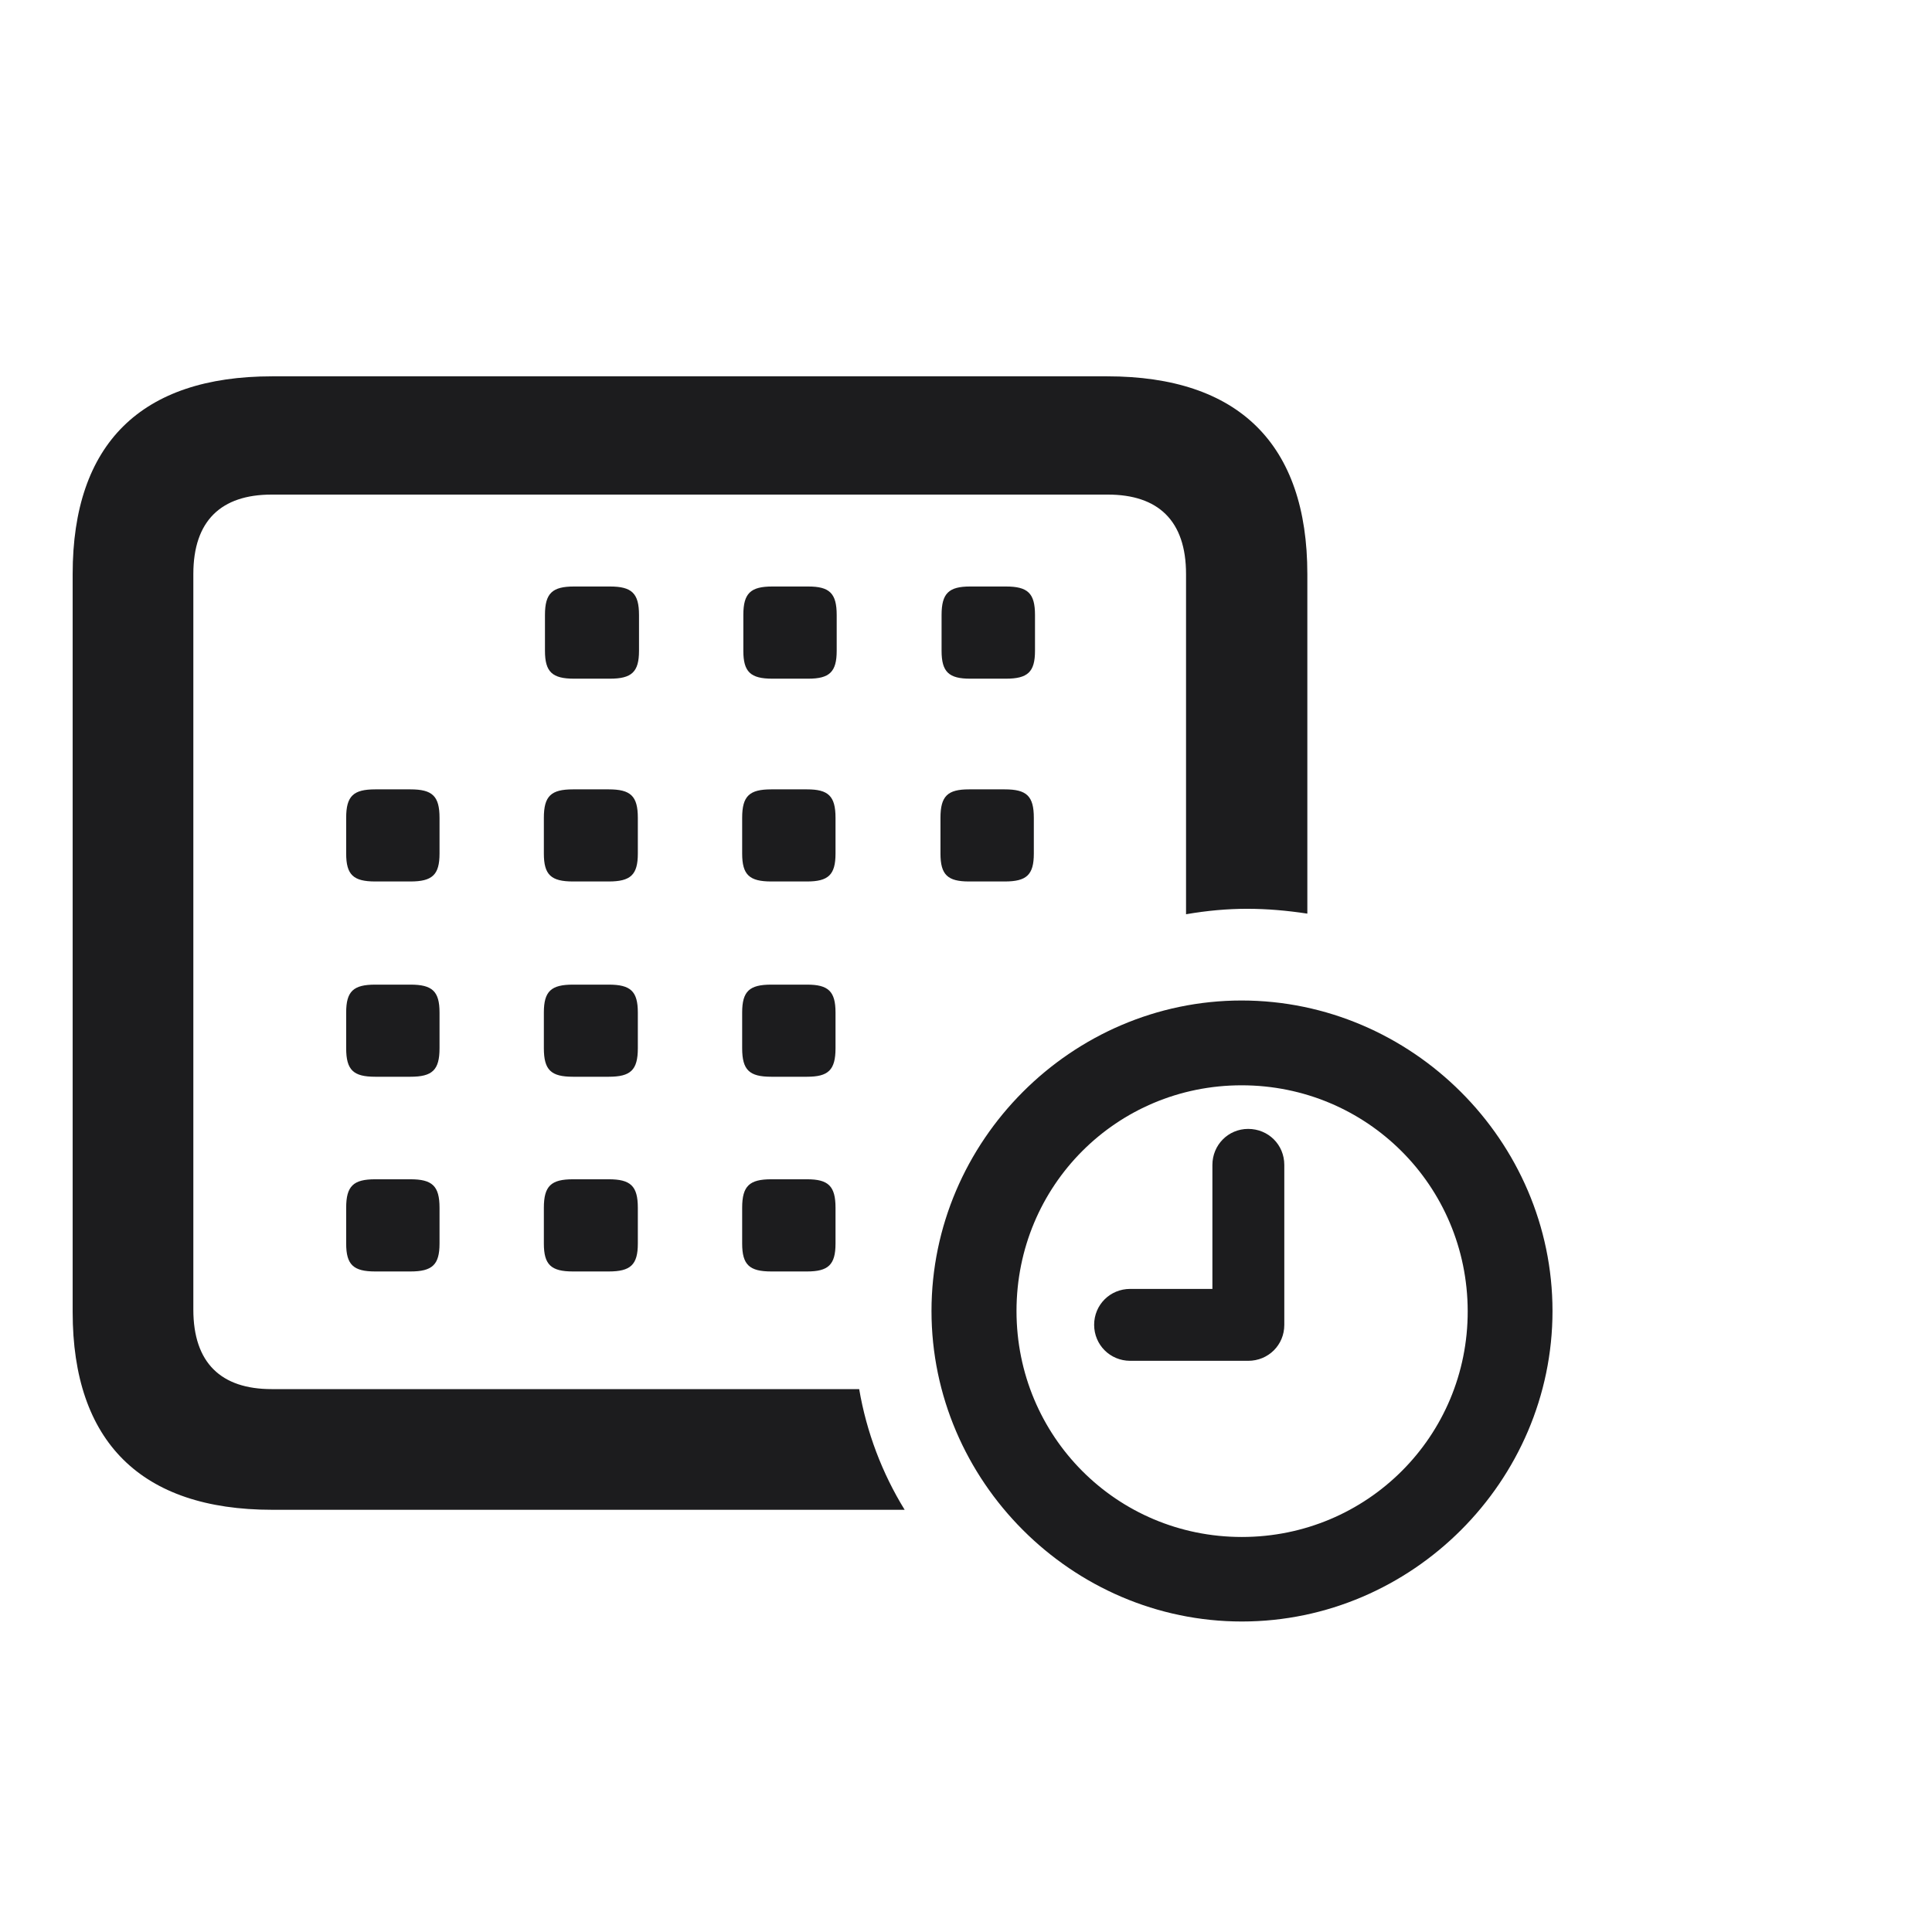 <svg width="28" height="28" viewBox="0 0 28 28" fill="none" xmlns="http://www.w3.org/2000/svg">
<path d="M17.994 14.5C20.461 14.5 22.5 16.534 22.5 19C22.5 21.465 20.466 23.5 17.998 23.5C15.534 23.5 13.5 21.465 13.5 19C13.5 16.536 15.53 14.5 17.994 14.5ZM17.994 15.729C16.183 15.729 14.732 17.184 14.732 19C14.732 20.816 16.183 22.275 17.998 22.275C19.813 22.275 21.275 20.816 21.271 19C21.267 17.184 19.809 15.729 17.994 15.729ZM16.047 5.454C17.954 5.454 18.947 6.438 18.947 8.319V13.241C18.657 13.197 18.367 13.171 18.077 13.171C17.787 13.171 17.497 13.197 17.189 13.25V8.319C17.189 7.546 16.785 7.168 16.056 7.168H3.936C3.206 7.168 2.802 7.546 2.802 8.319V18.98C2.802 19.754 3.206 20.132 3.936 20.132H12.452C12.558 20.756 12.786 21.354 13.111 21.881H3.944C2.046 21.881 1.053 20.896 1.053 19.016V8.319C1.053 6.43 2.046 5.454 3.944 5.454H16.047ZM18.089 16.361C18.382 16.361 18.613 16.59 18.613 16.883V19.201C18.613 19.493 18.382 19.722 18.089 19.722H16.379C16.088 19.721 15.858 19.491 15.857 19.201C15.857 18.91 16.088 18.68 16.379 18.68H17.571V16.883C17.571 16.594 17.8 16.361 18.089 16.361ZM5.948 17.091C6.265 17.091 6.37 17.188 6.37 17.504V18.023C6.37 18.33 6.265 18.427 5.948 18.427H5.438C5.122 18.427 5.017 18.33 5.017 18.023V17.504C5.017 17.188 5.122 17.091 5.438 17.091H5.948ZM8.822 17.091C9.139 17.091 9.244 17.188 9.244 17.504V18.023C9.244 18.33 9.139 18.427 8.822 18.427H8.304C7.987 18.427 7.882 18.33 7.882 18.023V17.504C7.882 17.188 7.987 17.091 8.304 17.091H8.822ZM11.696 17.091C12.004 17.091 12.109 17.188 12.109 17.504V18.023C12.109 18.33 12.004 18.427 11.696 18.427H11.178C10.861 18.427 10.756 18.33 10.756 18.023V17.504C10.756 17.188 10.861 17.091 11.178 17.091H11.696ZM5.948 14.27C6.265 14.27 6.37 14.366 6.37 14.674V15.192C6.37 15.509 6.265 15.605 5.948 15.605H5.438C5.122 15.605 5.017 15.509 5.017 15.192V14.674C5.017 14.366 5.122 14.27 5.438 14.27H5.948ZM8.822 14.27C9.139 14.27 9.244 14.366 9.244 14.674V15.192C9.244 15.509 9.139 15.605 8.822 15.605H8.304C7.987 15.605 7.882 15.509 7.882 15.192V14.674C7.882 14.366 7.987 14.27 8.304 14.27H8.822ZM11.696 14.27C12.004 14.27 12.109 14.366 12.109 14.674V15.192C12.109 15.509 12.004 15.605 11.696 15.605H11.178C10.861 15.605 10.756 15.509 10.756 15.192V14.674C10.756 14.366 10.861 14.27 11.178 14.27H11.696ZM5.948 11.44C6.265 11.44 6.37 11.536 6.37 11.852V12.371C6.37 12.679 6.265 12.775 5.948 12.775H5.438C5.122 12.775 5.017 12.679 5.017 12.371V11.852C5.017 11.536 5.122 11.44 5.438 11.44H5.948ZM8.822 11.44C9.139 11.44 9.244 11.536 9.244 11.852V12.371C9.244 12.679 9.139 12.775 8.822 12.775H8.304C7.987 12.775 7.882 12.679 7.882 12.371V11.852C7.882 11.536 7.987 11.44 8.304 11.44H8.822ZM11.696 11.44C12.004 11.44 12.109 11.536 12.109 11.852V12.371C12.109 12.679 12.004 12.775 11.696 12.775H11.178C10.861 12.775 10.756 12.679 10.756 12.371V11.852C10.756 11.536 10.861 11.44 11.178 11.44H11.696ZM14.562 11.44C14.878 11.44 14.983 11.536 14.983 11.852V12.371C14.983 12.679 14.878 12.775 14.562 12.775H14.043C13.735 12.775 13.63 12.679 13.63 12.371V11.852C13.63 11.536 13.735 11.44 14.043 11.44H14.562ZM8.839 8.5C9.155 8.5 9.261 8.597 9.261 8.913V9.432C9.261 9.739 9.155 9.836 8.839 9.836H8.32C8.004 9.836 7.898 9.739 7.898 9.432V8.913C7.898 8.597 8.004 8.5 8.32 8.5H8.839ZM11.713 8.5C12.021 8.5 12.126 8.597 12.126 8.913V9.432C12.126 9.739 12.021 9.836 11.713 9.836H11.194C10.878 9.836 10.773 9.739 10.773 9.432V8.913C10.773 8.597 10.878 8.5 11.194 8.5H11.713ZM14.578 8.5C14.895 8.5 15 8.597 15 8.913V9.432C15 9.739 14.895 9.836 14.578 9.836H14.06C13.752 9.836 13.646 9.739 13.646 9.432V8.913C13.646 8.597 13.752 8.5 14.06 8.5H14.578Z" fill="#1C1C1E"/>
</svg>
